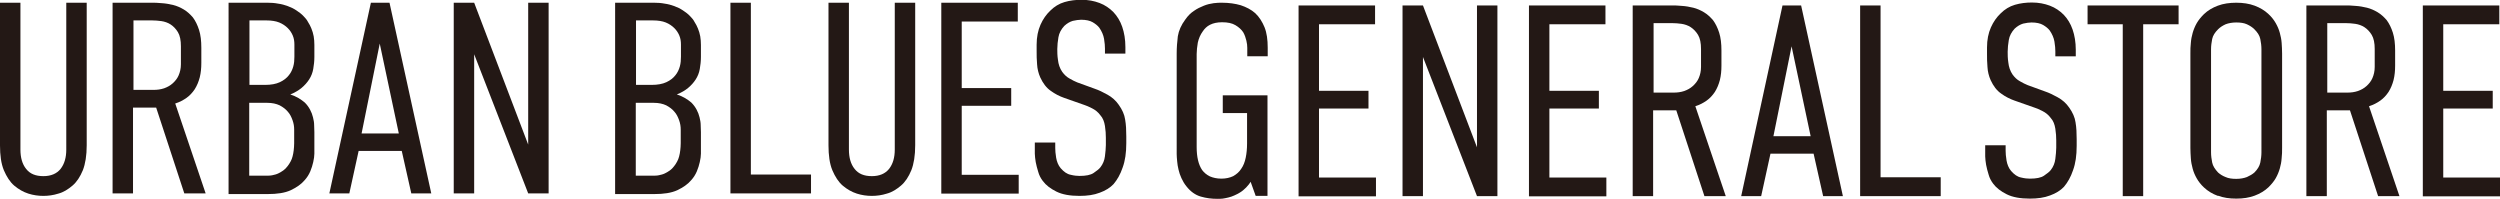 <?xml version="1.0" encoding="UTF-8"?>
<svg id="_レイヤー_2" data-name="レイヤー 2" xmlns="http://www.w3.org/2000/svg" viewBox="0 0 110.14 8.76">
  <defs>
    <style>
      .cls-1 {
        fill: #231815;
        stroke-width: 0px;
      }
    </style>
  </defs>
  <g id="_レイヤー_1-2" data-name="レイヤー 1">
    <g>
      <g>
        <path class="cls-1" d="M.9.12v6.47c0,.35.08.64.25.85.17.22.42.32.76.32s.59-.11.76-.32c.17-.22.25-.5.25-.85V.12h.9v6.28c0,.45-.06.82-.17,1.1-.12.29-.27.52-.46.68s-.39.29-.62.35c-.22.07-.44.1-.66.1s-.44-.03-.66-.1-.43-.19-.62-.35-.34-.4-.46-.68c-.12-.29-.17-.66-.17-1.1V.12h.9Z"/>
        <path class="cls-1" d="M6.65.12c.15,0,.31,0,.48.02.17.01.33.04.5.08.16.04.32.11.47.2.15.09.28.21.4.35.11.15.2.33.27.55.07.22.1.48.1.79v.66c0,.23-.02.44-.07.64-.05.19-.12.36-.22.52-.1.15-.22.28-.36.38s-.31.19-.5.25l1.34,3.96h-.94l-1.24-3.78h-1.02v3.78h-.9V.12h1.68ZM5.87,3.96h.89c.17,0,.32-.02.47-.07.14-.05.27-.12.38-.22.11-.1.2-.21.26-.35.06-.14.1-.3.1-.49v-.79c0-.26-.04-.47-.13-.62-.09-.15-.2-.26-.32-.34s-.27-.13-.41-.15-.28-.03-.39-.03h-.84v3.06Z"/>
        <path class="cls-1" d="M10.08.12h1.7c.16,0,.32.01.47.04.15.02.3.06.43.11.14.05.26.11.38.19.12.08.23.16.32.26.07.07.14.15.19.25.06.09.11.19.15.29.04.1.08.22.1.34s.03.25.03.38v.53c0,.18-.02.36-.05.53-.03.17-.09.32-.18.46-.09.14-.2.26-.33.37-.13.11-.3.21-.5.29.14.05.26.1.36.16.1.06.2.13.28.2.1.1.17.2.23.31.06.11.1.22.13.34.03.12.05.23.05.34,0,.11.01.22.01.31v.66c0,.08,0,.18,0,.29s-.02.23-.05.37c-.03.13-.07.27-.13.41s-.14.27-.25.39c-.15.18-.36.32-.61.44-.26.12-.6.17-1.02.17h-1.72V.12ZM10.98,3.74h.7c.26,0,.48-.04.65-.12s.3-.18.4-.31c.09-.11.15-.24.19-.38.04-.14.05-.29.05-.43v-.54c0-.14-.02-.27-.07-.39s-.12-.23-.22-.33c-.1-.1-.23-.19-.38-.25-.15-.06-.34-.09-.55-.09h-.76v2.84ZM10.98,7.74h.73c.1,0,.2,0,.29-.02.09-.02.18-.04.26-.08.08-.04.15-.08.22-.13.07-.05.13-.11.19-.19.05-.06.09-.13.13-.2.04-.07.07-.15.09-.23s.04-.17.05-.27c.01-.1.02-.2.02-.31v-.6c0-.14-.02-.27-.07-.41s-.11-.27-.21-.38c-.09-.11-.21-.2-.36-.28-.15-.07-.33-.11-.54-.11h-.8v3.22Z"/>
        <path class="cls-1" d="M18.12,8.52l-.42-1.87h-1.9l-.41,1.87h-.88L16.34.12h.82l1.84,8.4h-.88ZM16.73,1.92l-.8,3.96h1.64l-.84-3.96Z"/>
        <path class="cls-1" d="M20.89.12l2.38,6.25V.12h.9v8.4h-.9l-2.38-6.13v6.13h-.9V.12h.9Z"/>
      </g>
      <g>
        <path class="cls-1" d="M27.11.12h1.7c.16,0,.32.01.47.04.15.02.3.06.43.11.14.05.26.11.38.19.12.08.23.16.32.26.07.07.14.15.19.25.06.09.11.19.15.29.04.1.08.22.1.34s.03.25.03.38v.53c0,.18-.02.36-.05.53-.03.17-.09.32-.18.46-.09.14-.2.26-.33.37-.13.11-.3.21-.5.29.14.05.26.1.36.16.1.06.2.13.28.2.1.1.17.2.23.31.06.11.1.22.13.34.03.12.05.23.05.34,0,.11.01.22.01.31v.66c0,.08,0,.18,0,.29s-.02.23-.05.37c-.03.13-.07.27-.13.41s-.14.27-.25.39c-.15.18-.36.32-.61.44-.26.12-.6.17-1.02.17h-1.72V.12ZM28.01,3.74h.7c.26,0,.48-.04.65-.12s.3-.18.4-.31c.09-.11.15-.24.19-.38.04-.14.05-.29.05-.43v-.54c0-.14-.02-.27-.07-.39s-.12-.23-.22-.33c-.1-.1-.23-.19-.38-.25-.15-.06-.34-.09-.55-.09h-.76v2.84ZM28.01,7.74h.73c.1,0,.2,0,.29-.02.09-.02.18-.04.26-.08.08-.04.15-.08.22-.13.07-.05.13-.11.19-.19.05-.06.09-.13.13-.2.04-.07.07-.15.09-.23s.04-.17.05-.27c.01-.1.02-.2.02-.31v-.6c0-.14-.02-.27-.07-.41s-.11-.27-.21-.38c-.09-.11-.21-.2-.36-.28-.15-.07-.33-.11-.54-.11h-.8v3.22Z"/>
        <path class="cls-1" d="M33.08.12v7.57h2.65v.83h-3.55V.12h.9Z"/>
        <path class="cls-1" d="M37.4.12v6.47c0,.35.08.64.25.85.17.22.42.32.76.32s.59-.11.76-.32c.17-.22.25-.5.25-.85V.12h.9v6.28c0,.45-.06.82-.17,1.1-.12.29-.27.52-.46.68s-.39.29-.62.35c-.22.07-.44.1-.66.1s-.44-.03-.66-.1-.43-.19-.62-.35-.34-.4-.46-.68c-.12-.29-.17-.66-.17-1.1V.12h.9Z"/>
        <path class="cls-1" d="M41.47.12h3.37v.83h-2.47v2.93h2.18v.78h-2.18v3.04h2.51v.83h-3.41V.12Z"/>
        <path class="cls-1" d="M48.68,2.14c0-.11-.01-.25-.04-.43-.03-.17-.1-.33-.21-.49-.07-.09-.17-.17-.29-.24-.12-.07-.29-.11-.51-.11-.11,0-.23.02-.37.05-.13.04-.25.11-.37.22-.14.15-.23.32-.26.5-.03.18-.05.36-.05.52,0,.13,0,.29.03.48.02.19.08.37.19.53.09.12.19.22.32.29.12.07.24.13.34.17l.77.28c.18.06.36.15.56.26.2.11.37.26.5.45.15.21.25.43.28.65.04.23.05.47.05.74v.3c0,.42-.05.77-.16,1.07-.1.3-.24.54-.4.73-.15.16-.36.29-.61.38-.26.1-.55.14-.89.14-.42,0-.76-.06-1.02-.19-.26-.13-.46-.28-.6-.47-.09-.12-.16-.25-.2-.4-.05-.15-.08-.29-.11-.43-.02-.14-.04-.26-.04-.37,0-.1,0-.17,0-.19v-.3h.9v.24c0,.11.01.25.04.43.03.17.09.33.2.46.14.16.28.26.44.29.16.04.29.05.39.05.28,0,.49-.04.62-.13s.24-.17.3-.25c.11-.14.18-.31.2-.49.02-.18.04-.34.04-.49v-.32c0-.16-.01-.33-.04-.52s-.09-.35-.2-.47c-.1-.14-.23-.24-.37-.31-.14-.07-.25-.12-.32-.14l-.91-.32c-.2-.07-.4-.17-.59-.31-.19-.13-.34-.33-.46-.59-.08-.18-.13-.38-.14-.58-.02-.2-.02-.4-.02-.61v-.25c0-.34.06-.63.17-.88.11-.25.26-.46.43-.62.18-.18.39-.31.63-.38.24-.07.49-.1.75-.1.29,0,.55.05.79.14.24.09.44.23.61.4.17.18.3.39.39.65.09.26.14.56.14.89v.29h-.9v-.24Z"/>
      </g>
      <g>
        <path class="cls-1" d="M55.12,7.97c-.06.11-.14.21-.22.29s-.17.16-.27.22c-.08.05-.16.09-.25.13-.09.04-.17.07-.26.09s-.17.04-.25.05-.16.01-.23.01c-.26,0-.5-.03-.74-.1-.24-.07-.45-.22-.63-.45-.09-.11-.16-.23-.22-.36s-.1-.25-.13-.38c-.03-.12-.05-.25-.06-.37-.01-.12-.02-.22-.02-.31V2.36c0-.26.02-.51.05-.76.04-.25.15-.5.33-.74.11-.16.24-.29.38-.38.14-.1.29-.17.44-.23.15-.06.29-.09.43-.11.14-.02.26-.02.37-.02.3,0,.58.04.82.11.24.08.46.19.64.35.18.17.31.38.41.62.1.25.14.55.14.9v.38h-.9v-.37c0-.09-.01-.2-.04-.32s-.07-.25-.14-.37c-.08-.12-.19-.22-.34-.31s-.34-.13-.59-.13c-.22,0-.39.04-.53.11-.14.07-.24.17-.32.29-.11.15-.18.32-.22.5-.03.18-.05.35-.05.5v4.1c0,.22.02.41.06.58s.1.31.18.43c.09.12.2.21.34.28.14.06.31.1.51.1s.37-.04.52-.11c.14-.08.26-.18.35-.32.1-.14.16-.3.2-.49s.06-.4.06-.63v-1.34h-1.07v-.78h1.97v4.43h-.52l-.24-.67Z"/>
        <path class="cls-1" d="M57.21.24h3.37v.83h-2.47v2.93h2.18v.78h-2.18v3.04h2.51v.83h-3.41V.24Z"/>
        <path class="cls-1" d="M62.69.24l2.38,6.25V.24h.9v8.4h-.9l-2.38-6.13v6.13h-.9V.24h.9Z"/>
        <path class="cls-1" d="M67.36.24h3.37v.83h-2.47v2.93h2.18v.78h-2.18v3.04h2.51v.83h-3.41V.24Z"/>
        <path class="cls-1" d="M73.62.24c.15,0,.31,0,.48.02.17.01.33.04.5.08.16.04.32.11.47.2.15.09.28.21.4.35.11.15.2.33.27.55.07.22.1.48.1.79v.66c0,.23-.02.44-.07.64-.05.19-.12.36-.22.52-.1.15-.22.28-.36.38s-.31.19-.5.25l1.34,3.96h-.94l-1.24-3.78h-1.02v3.78h-.9V.24h1.68ZM72.84,4.08h.89c.17,0,.32-.02.47-.07.14-.05.27-.12.38-.22.11-.1.2-.21.26-.35.06-.14.1-.3.1-.49v-.79c0-.26-.04-.47-.13-.62-.09-.15-.2-.26-.32-.34s-.27-.13-.41-.15-.28-.03-.39-.03h-.84v3.06Z"/>
        <path class="cls-1" d="M80.32,8.64l-.42-1.87h-1.9l-.41,1.87h-.88l1.82-8.4h.82l1.84,8.4h-.88ZM78.93,2.04l-.8,3.96h1.64l-.84-3.96Z"/>
        <path class="cls-1" d="M82.85.24v7.57h2.65v.83h-3.55V.24h.9Z"/>
      </g>
      <g>
        <path class="cls-1" d="M90.55,2.26c0-.11-.01-.25-.04-.43-.03-.17-.1-.33-.21-.49-.07-.09-.17-.17-.29-.24-.12-.07-.29-.11-.51-.11-.11,0-.23.02-.37.05-.13.04-.25.11-.37.22-.14.15-.23.32-.26.5-.03.18-.05.36-.05.52,0,.13,0,.29.03.48.02.19.08.37.19.53.09.12.19.22.32.29.12.07.24.13.34.17l.77.28c.18.06.36.15.56.26.2.11.37.26.5.45.15.21.25.43.28.65.04.23.05.47.05.74v.3c0,.42-.05.77-.16,1.07-.1.3-.24.54-.4.73-.15.16-.36.29-.61.38-.26.1-.55.14-.89.14-.42,0-.76-.06-1.02-.19-.26-.13-.46-.28-.6-.47-.09-.12-.16-.25-.2-.4-.05-.15-.08-.29-.11-.43-.02-.14-.04-.26-.04-.37,0-.1,0-.17,0-.19v-.3h.9v.24c0,.11.01.25.04.43.03.17.09.33.2.46.14.16.28.26.44.29.16.04.29.05.39.05.28,0,.49-.04.62-.13s.24-.17.3-.25c.11-.14.18-.31.2-.49.02-.18.04-.34.04-.49v-.32c0-.16-.01-.33-.04-.52s-.09-.35-.2-.47c-.1-.14-.23-.24-.37-.31-.14-.07-.25-.12-.32-.14l-.91-.32c-.2-.07-.4-.17-.59-.31-.19-.13-.34-.33-.46-.59-.08-.18-.13-.38-.14-.58-.02-.2-.02-.4-.02-.61v-.25c0-.34.06-.63.17-.88.11-.25.26-.46.43-.62.18-.18.39-.31.63-.38.24-.07.49-.1.75-.1.29,0,.55.05.79.14.24.09.44.23.61.4.17.18.3.39.39.65.09.26.14.56.14.89v.29h-.9v-.24Z"/>
        <path class="cls-1" d="M95.98.24v.83h-1.56v7.57h-.9V1.07h-1.55V.24h4.01Z"/>
        <path class="cls-1" d="M97.71,8.63c-.24-.09-.44-.21-.61-.37-.14-.13-.24-.26-.32-.4-.08-.14-.14-.28-.18-.43s-.07-.29-.08-.45c-.01-.16-.02-.31-.02-.46V2.36c0-.16,0-.32.02-.47.01-.15.04-.3.08-.44s.1-.29.18-.43c.08-.14.19-.27.32-.4.17-.16.37-.28.61-.37.24-.09.51-.13.81-.13s.57.04.81.13c.24.09.44.21.61.37.14.13.24.26.32.4.08.14.14.28.18.43s.07.29.08.44c.01.15.02.31.02.47v4.15c0,.15,0,.31-.02.46-.01.16-.04.31-.08.45s-.1.29-.18.43c-.08.14-.19.27-.32.4-.17.16-.37.28-.61.37-.24.09-.51.13-.81.13s-.57-.04-.81-.13ZM98.99,7.8c.13-.06.24-.12.33-.2.14-.14.23-.29.26-.44.03-.15.05-.3.05-.45V2.17c0-.15-.02-.3-.05-.45-.03-.15-.12-.29-.26-.43-.09-.09-.2-.16-.33-.22-.13-.06-.29-.08-.47-.08s-.34.03-.47.08c-.13.06-.24.13-.33.22-.14.14-.23.28-.26.43-.03.15-.05.3-.05.45v4.54c0,.15.02.3.05.45.03.15.12.29.26.44.09.08.2.15.33.2.13.06.29.08.47.08s.34-.03.47-.08Z"/>
        <path class="cls-1" d="M103.3.24c.15,0,.31,0,.48.02.17.01.33.04.5.08.16.04.32.11.47.2.15.09.28.21.4.35.11.15.2.33.27.55.07.22.1.48.1.79v.66c0,.23-.02.44-.07.64-.05.19-.12.36-.22.52-.1.15-.22.28-.36.38s-.31.19-.5.25l1.34,3.96h-.94l-1.24-3.78h-1.02v3.78h-.9V.24h1.68ZM102.52,4.08h.89c.17,0,.32-.02.47-.07.14-.05.27-.12.38-.22.11-.1.2-.21.26-.35.06-.14.1-.3.1-.49v-.79c0-.26-.04-.47-.13-.62-.09-.15-.2-.26-.32-.34s-.27-.13-.41-.15-.28-.03-.39-.03h-.84v3.06Z"/>
        <path class="cls-1" d="M106.74.24h3.37v.83h-2.47v2.93h2.18v.78h-2.18v3.04h2.51v.83h-3.41V.24Z"/>
      </g>
    </g>
  </g>
</svg>
